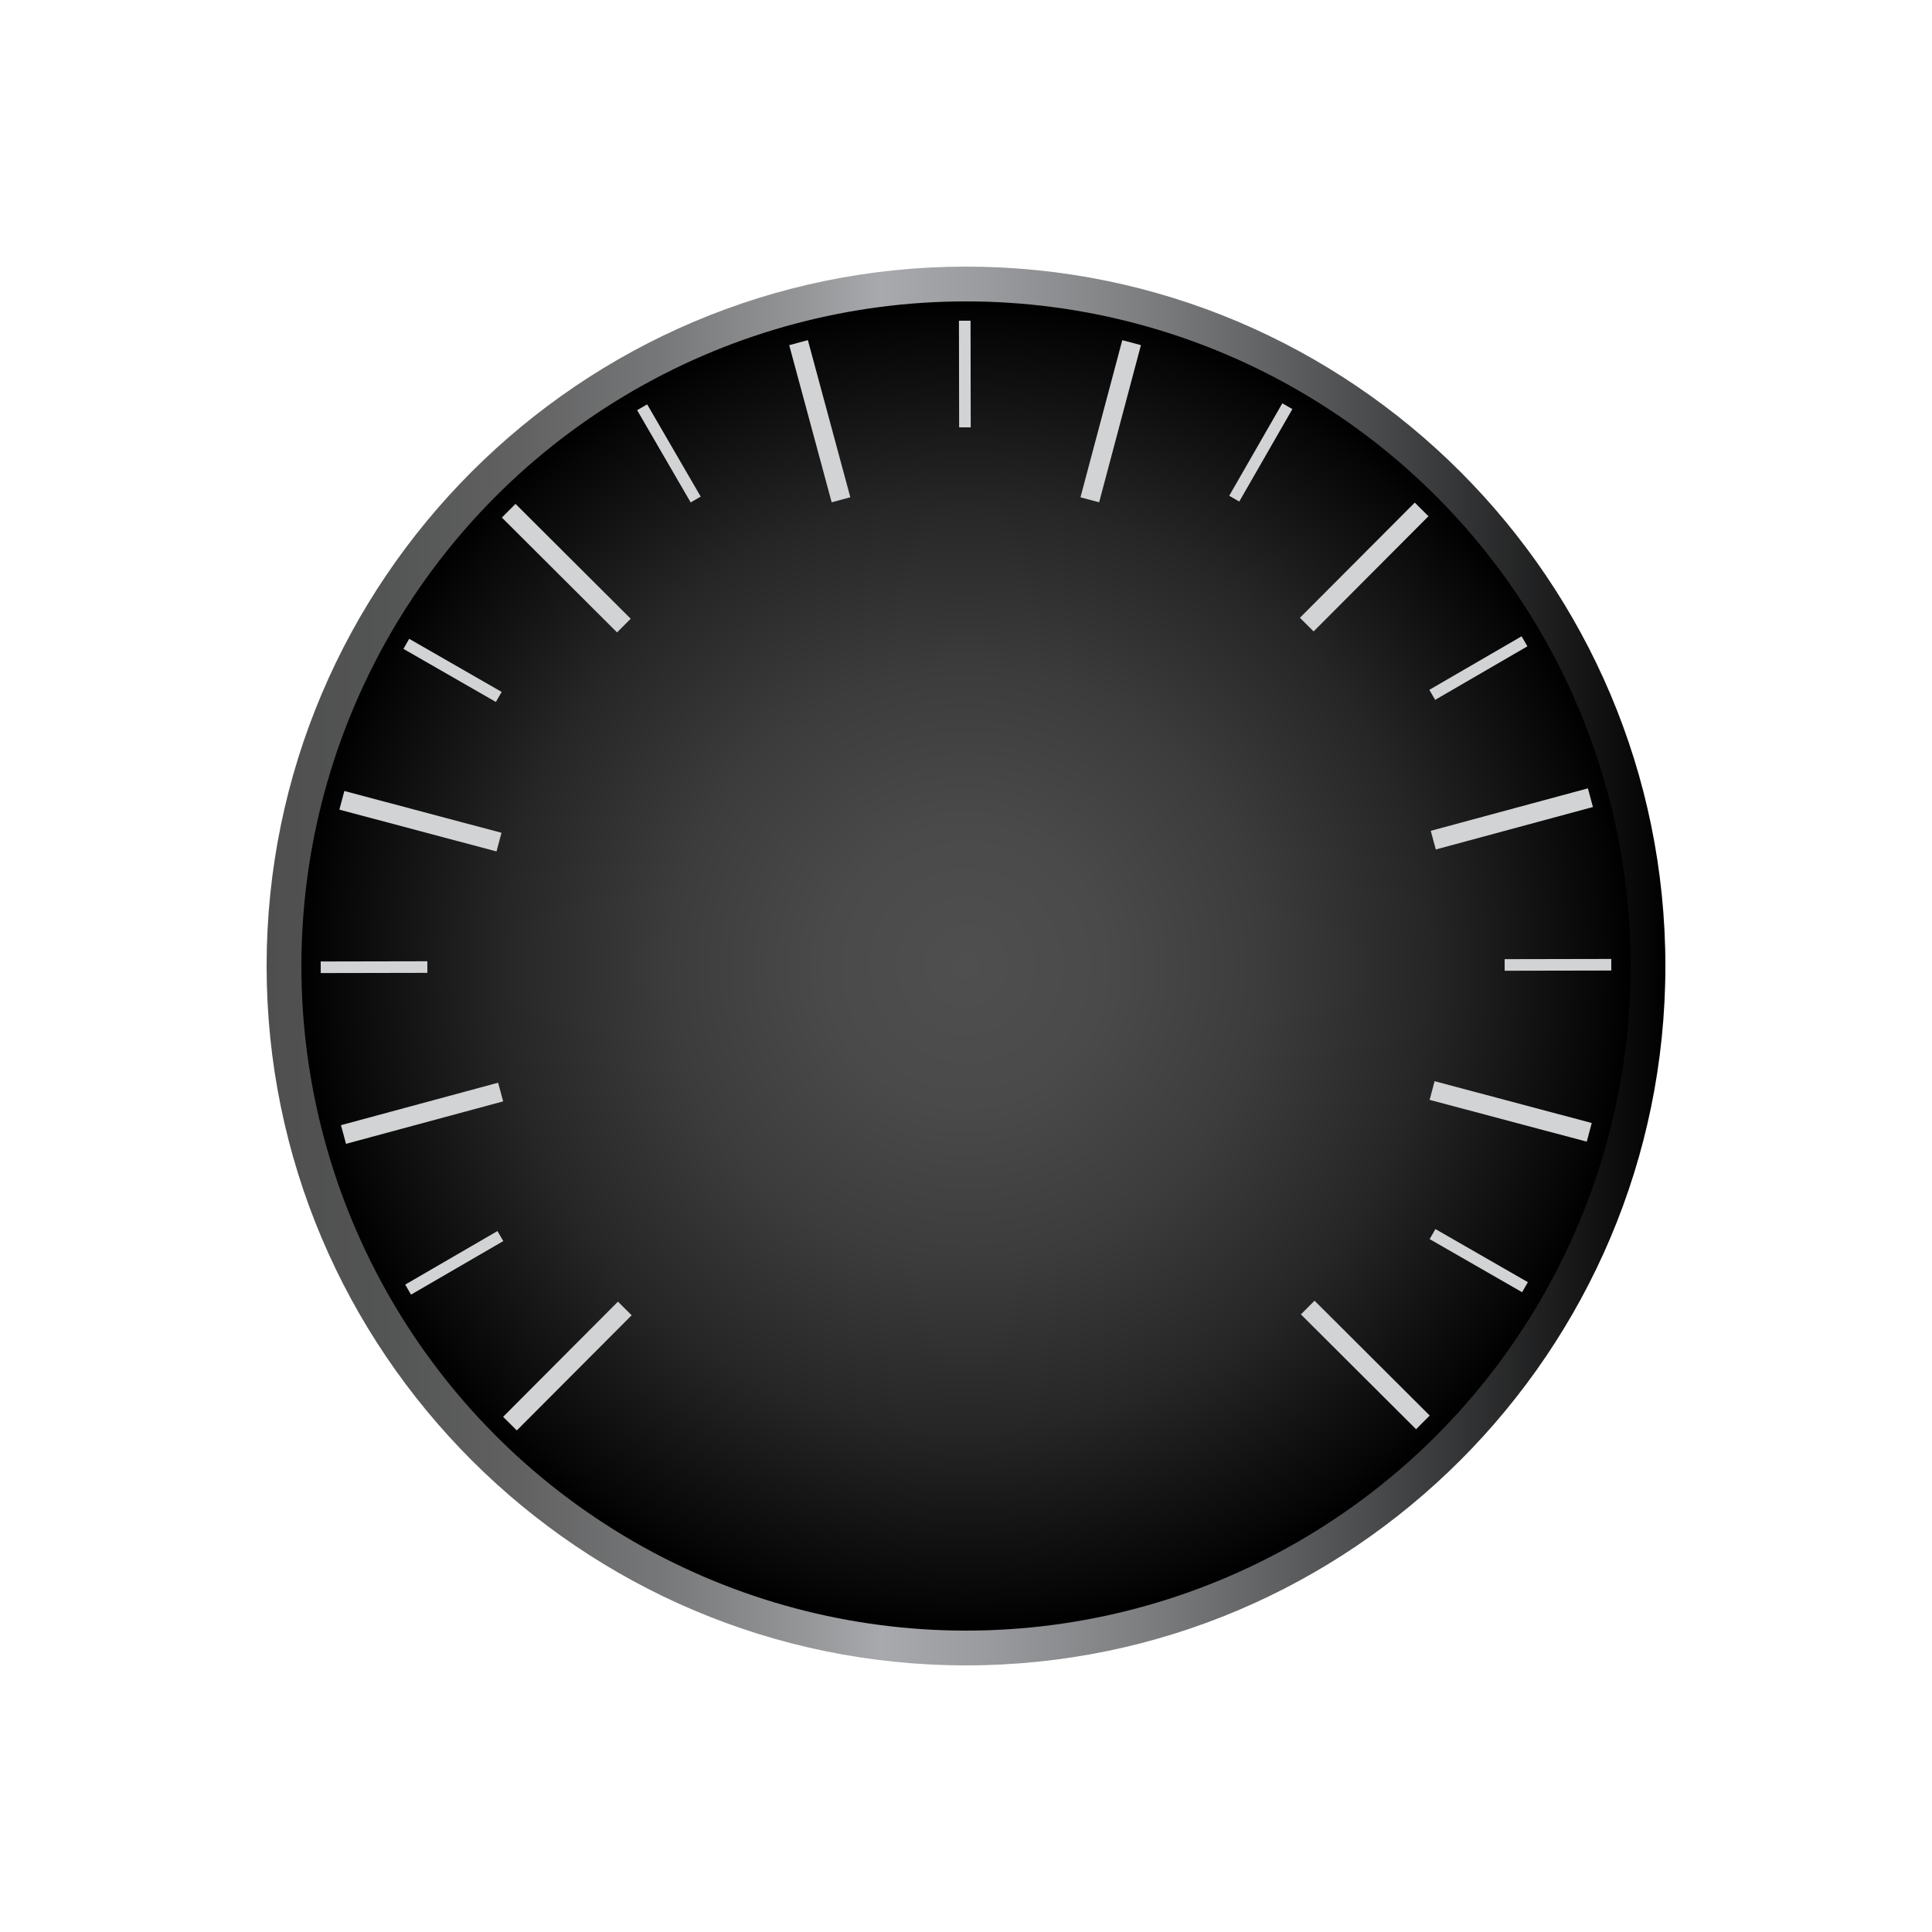 <?xml version="1.0" encoding="utf-8"?>
<!-- Generator: Adobe Illustrator 28.0.0, SVG Export Plug-In . SVG Version: 6.00 Build 0)  -->
<svg version="1.1" xmlns="http://www.w3.org/2000/svg" xmlns:xlink="http://www.w3.org/1999/xlink" x="0px" y="0px"
	 viewBox="0 0 500 500" style="enable-background:new 0 0 500 500;" xml:space="preserve">
<style type="text/css">
	.st0{fill:url(#SVGID_1_);}
	.st1{fill:url(#SVGID_00000134220917023357187980000000936363846985144248_);}
	.st2{fill:url(#SVGID_00000073718342840427865440000012076229763872128932_);}
	.st3{fill:url(#SVGID_00000038394870761597698980000007591747515201586615_);}
	.st4{fill:none;stroke:#FFFFFF;stroke-width:20;stroke-miterlimit:10;}
	.st5{fill:url(#SVGID_00000019661640279011455590000013629208169376753024_);}
	.st6{fill:url(#SVGID_00000101823506561002502310000017909870211624357534_);}
	.st7{fill:#D1D3D4;}
	.st8{fill:url(#SVGID_00000071531831410238769460000008977887165840946604_);}
	.st9{fill:url(#SVGID_00000147923862191987600560000013160413981600392335_);}
	.st10{fill:url(#SVGID_00000034088573970863836300000006725313200348519809_);}
	.st11{fill:url(#SVGID_00000063616201728890594560000014712740346121882770_);}
</style>
<g id="Laag_1">
	<g>
		<linearGradient id="SVGID_1_" gradientUnits="userSpaceOnUse" x1="68.966" y1="250" x2="431.034" y2="250">
			<stop  offset="0" style="stop-color:#4F4F4F"/>
			<stop  offset="8.339956e-02" style="stop-color:#535454"/>
			<stop  offset="0.179" style="stop-color:#616162"/>
			<stop  offset="0.28" style="stop-color:#767778"/>
			<stop  offset="0.384" style="stop-color:#949698"/>
			<stop  offset="0.439" style="stop-color:#A7A9AC"/>
			<stop  offset="0.506" style="stop-color:#9B9DA0"/>
			<stop  offset="0.628" style="stop-color:#7C7E80"/>
			<stop  offset="0.79" style="stop-color:#4A4B4D"/>
			<stop  offset="0.985" style="stop-color:#060606"/>
			<stop  offset="1" style="stop-color:#000000"/>
		</linearGradient>
		<path class="st0" d="M250,431c-99.8,0-181-81.2-181-181c0-99.8,81.2-181,181-181c99.8,0,181,81.2,181,181
			C431,349.8,349.8,431,250,431z M250,87c-89.9,0-163,73.1-163,163c0,89.9,73.1,163,163,163c89.9,0,163-73.1,163-163
			C413,160.1,339.9,87,250,87z"/>
		
			<radialGradient id="SVGID_00000080172034667914222640000016983545871561663665_" cx="250" cy="250" r="172.034" gradientUnits="userSpaceOnUse">
			<stop  offset="0" style="stop-color:#4F4F4F"/>
			<stop  offset="0.208" style="stop-color:#4A4A4A"/>
			<stop  offset="0.446" style="stop-color:#3C3C3C"/>
			<stop  offset="0.697" style="stop-color:#262626"/>
			<stop  offset="0.958" style="stop-color:#060606"/>
			<stop  offset="1" style="stop-color:#000000"/>
		</radialGradient>
		<circle style="fill:url(#SVGID_00000080172034667914222640000016983545871561663665_);" cx="250" cy="250" r="172"/>
		<g>
			
				<rect x="209.5" y="88" transform="matrix(0.966 -0.261 0.261 0.966 -21.098 58.999)" class="st7" width="5" height="42.1"/>
			
				<rect x="144.1" y="125.9" transform="matrix(0.706 -0.708 0.708 0.706 -60.986 147.08)" class="st7" width="5" height="42.1"/>
			
				<rect x="106.4" y="191.4" transform="matrix(0.257 -0.966 0.966 0.257 -124.406 263.127)" class="st7" width="5" height="42.1"/>
			
				<rect x="88" y="285.5" transform="matrix(0.966 -0.261 0.261 0.966 -71.282 38.367)" class="st7" width="42.1" height="5"/>
			
				<rect x="125.9" y="350.9" transform="matrix(0.706 -0.708 0.708 0.706 -207.113 208.068)" class="st7" width="42.1" height="5"/>
			
				<rect x="350.9" y="332" transform="matrix(0.706 -0.708 0.708 0.706 -146.12 354.206)" class="st7" width="5" height="42.1"/>
			
				<rect x="388.6" y="266.5" transform="matrix(0.257 -0.966 0.966 0.257 12.676 591.539)" class="st7" width="5" height="42.1"/>
			
				<rect x="369.9" y="209.5" transform="matrix(0.966 -0.261 0.261 0.966 -41.725 109.181)" class="st7" width="42.1" height="5"/>
			
				<rect x="332" y="144.1" transform="matrix(0.706 -0.708 0.708 0.706 6.411232e-03 293.202)" class="st7" width="42.1" height="5"/>
			
				<rect x="266.5" y="106.4" transform="matrix(0.257 -0.966 0.966 0.257 108.351 358.797)" class="st7" width="42.1" height="5"/>
		</g>
		<g>
			<rect x="248.2" y="83" transform="matrix(1 -1.821555e-03 1.821555e-03 1 -0.176 0.455)" class="st7" width="3" height="27.6"/>
			
				<rect x="171.6" y="103.6" transform="matrix(0.865 -0.502 0.502 0.865 -35.55 102.682)" class="st7" width="3" height="27.6"/>
			
				<rect x="115.7" y="159.8" transform="matrix(0.498 -0.867 0.867 0.498 -91.758 188.658)" class="st7" width="3" height="27.6"/>
			
				<rect x="83" y="248.8" transform="matrix(1 -1.953121e-03 1.953121e-03 1 -0.489 0.19)" class="st7" width="27.6" height="3"/>
			
				<rect x="103.6" y="325.4" transform="matrix(0.865 -0.502 0.502 0.865 -148.098 102.989)" class="st7" width="27.6" height="3"/>
			
				<rect x="381.3" y="312.6" transform="matrix(0.498 -0.867 0.867 0.498 -90.922 495.593)" class="st7" width="3" height="27.6"/>
			
				<rect x="389.4" y="248.2" transform="matrix(1 -1.953121e-03 1.953121e-03 1 -0.487 0.788)" class="st7" width="27.6" height="3"/>
			
				<rect x="368.8" y="171.6" transform="matrix(0.865 -0.502 0.502 0.865 -35.244 215.231)" class="st7" width="27.6" height="3"/>
			
				<rect x="312.6" y="115.7" transform="matrix(0.498 -0.867 0.867 0.498 62.132 341.712)" class="st7" width="27.6" height="3"/>
		</g>
	</g>
</g>
<g id="meters">
</g>
</svg>
